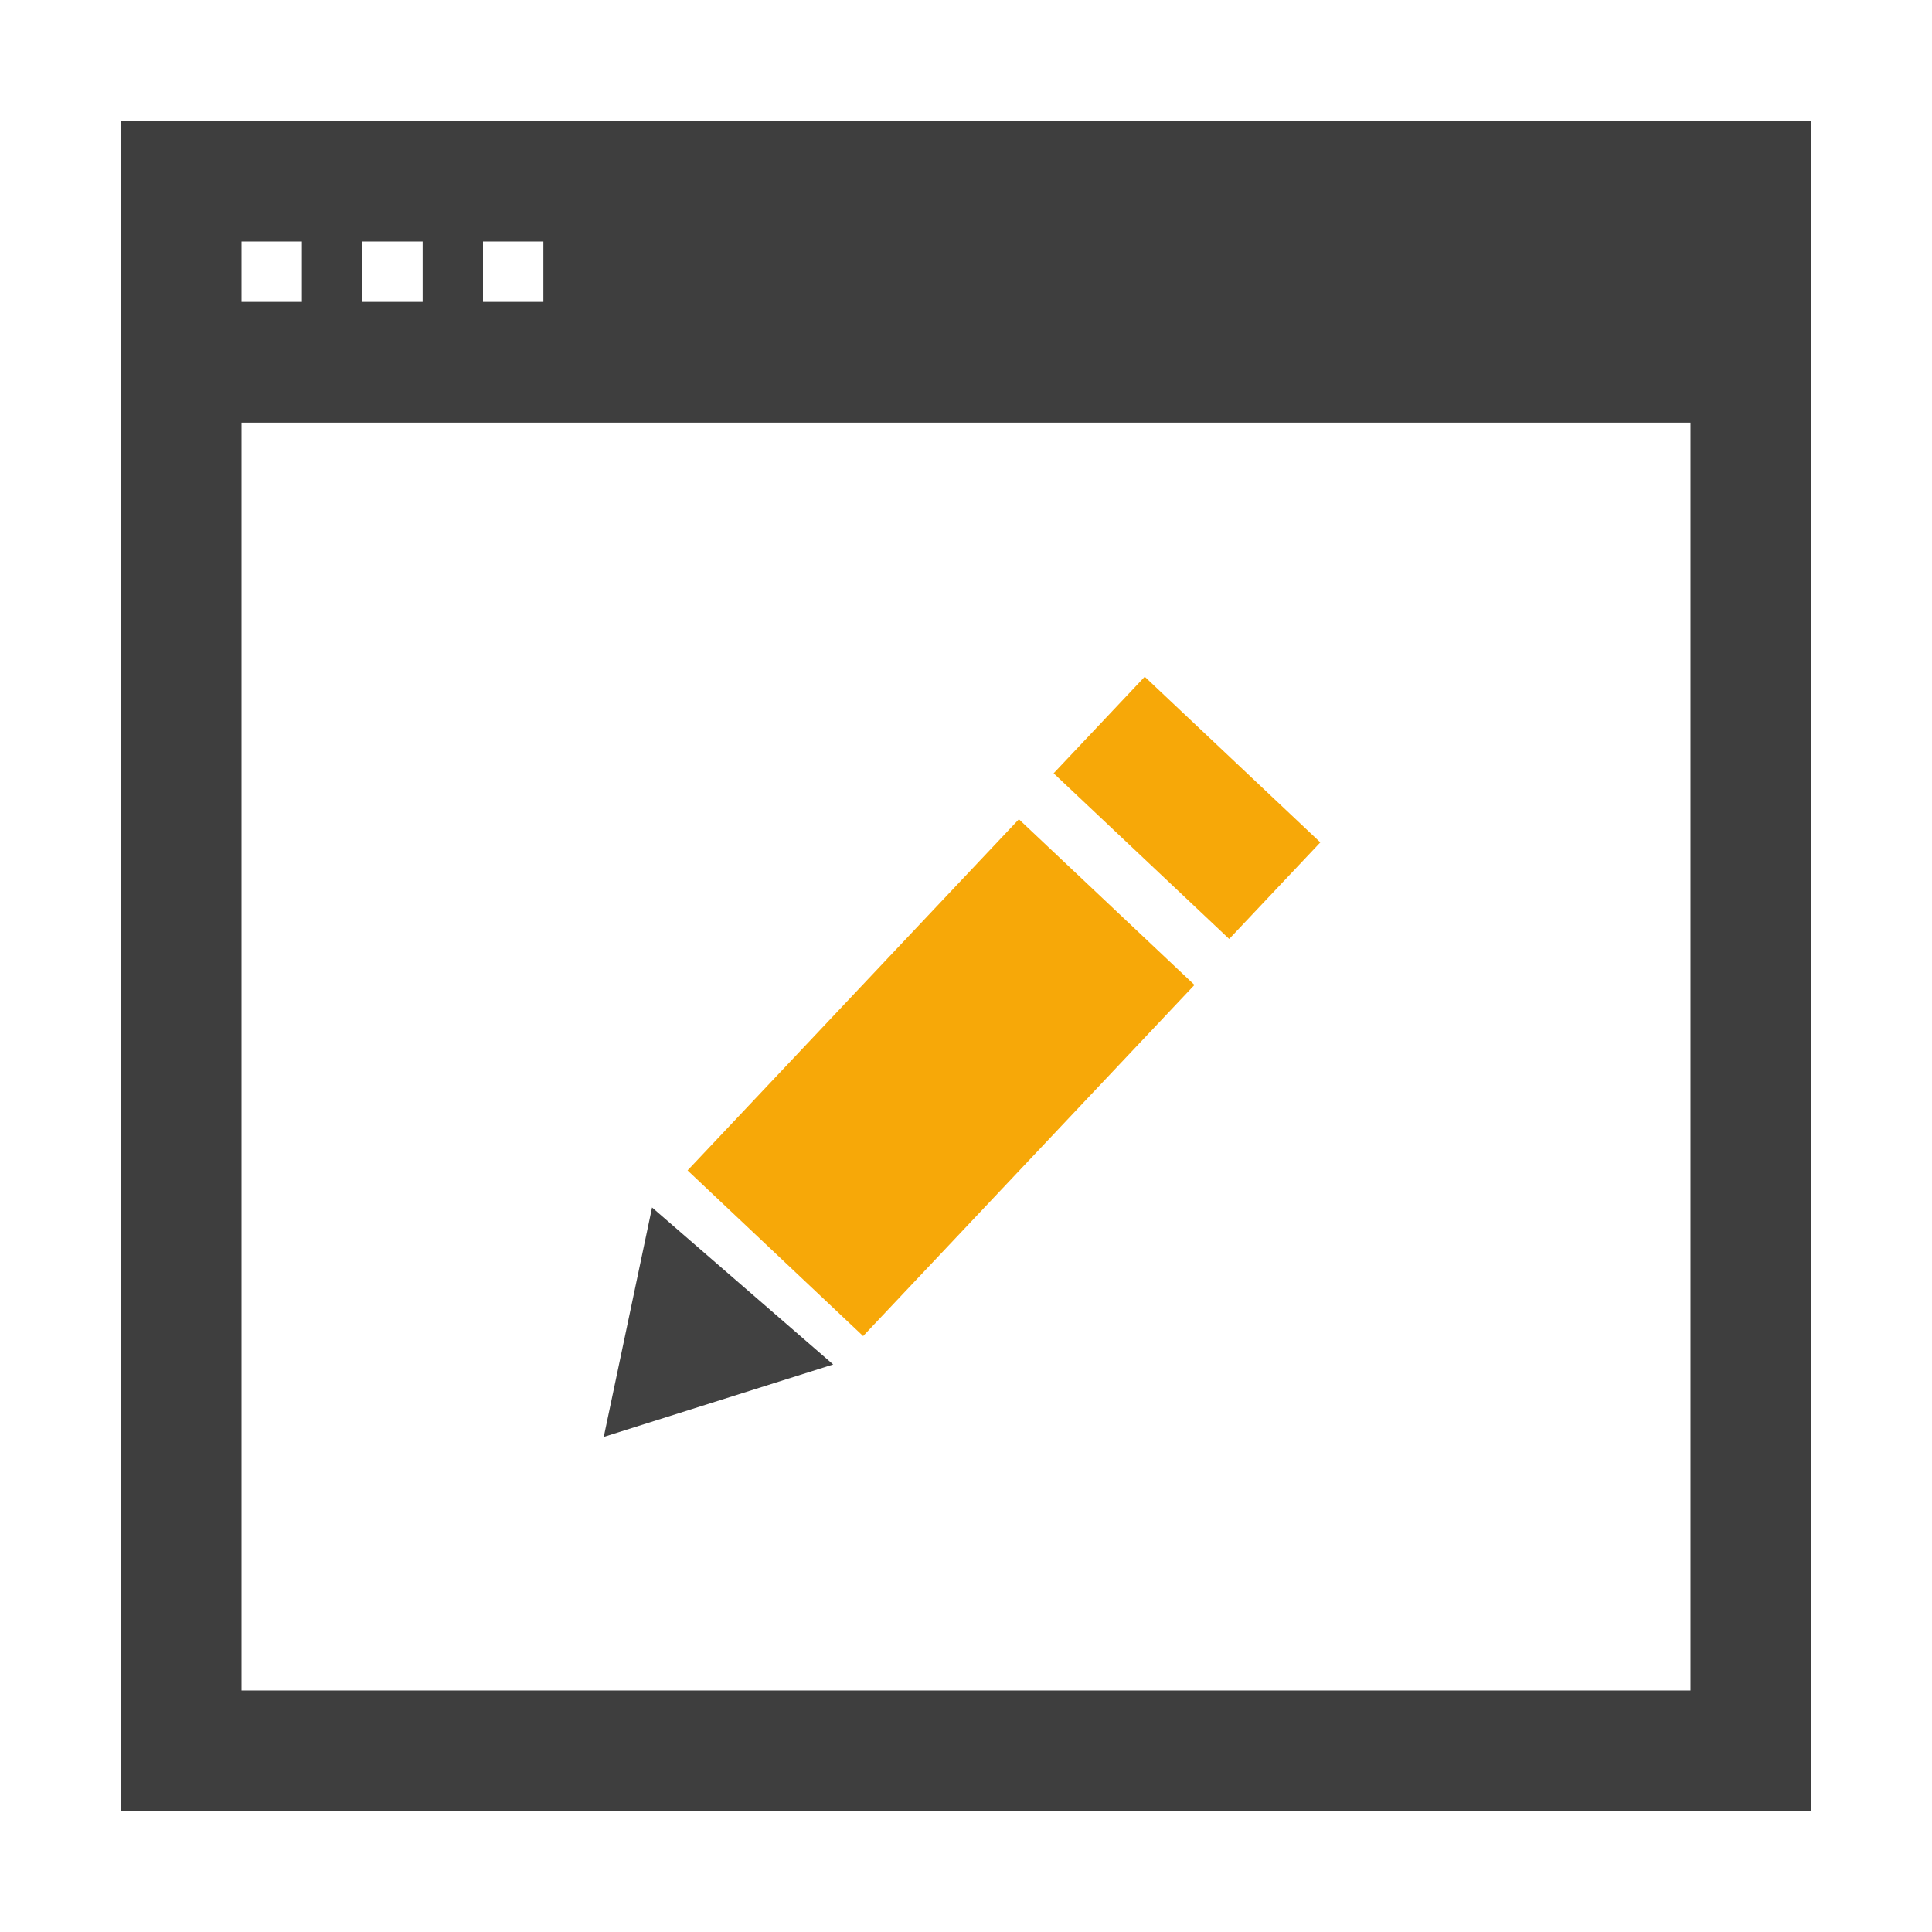 <?xml version="1.0" encoding="utf-8"?>
<!-- Generator: Adobe Illustrator 20.0.0, SVG Export Plug-In . SVG Version: 6.00 Build 0)  -->
<svg version="1.1" id="Layer_1" xmlns="http://www.w3.org/2000/svg" xmlns:xlink="http://www.w3.org/1999/xlink" x="0px" y="0px"
	 viewBox="0 0 16 16" style="enable-background:new 0 0 16 16;" xml:space="preserve">
<style type="text/css">
	.st0{fill:#3E3E3E;}
	.st1{fill:none;}
	.st2{fill:#F7A808;}
	.st3{fill:#414141;}
</style>
<path class="st0" d="M1,1v14h14V1H1z M4.5,2v0.5H4V2H4.5z M3.5,2v0.5H3V2H3.5z M2,2h0.5v0.5H2V2z M2,14V3.5h12V14H2z"/>
<rect y="0" class="st1" width="16" height="16"/>
<rect x="5.8" y="7.9" transform="matrix(0.686 -0.727 0.727 0.686 -4.028 8.49)" class="st2" width="4" height="2"/>
<polygon class="st3" points="5,11.9 5.4,10 6.9,11.3 "/>
<rect x="9.3" y="5.7" transform="matrix(0.686 -0.727 0.727 0.686 -1.798 9.255)" class="st2" width="1.1" height="2"/>
</svg>
